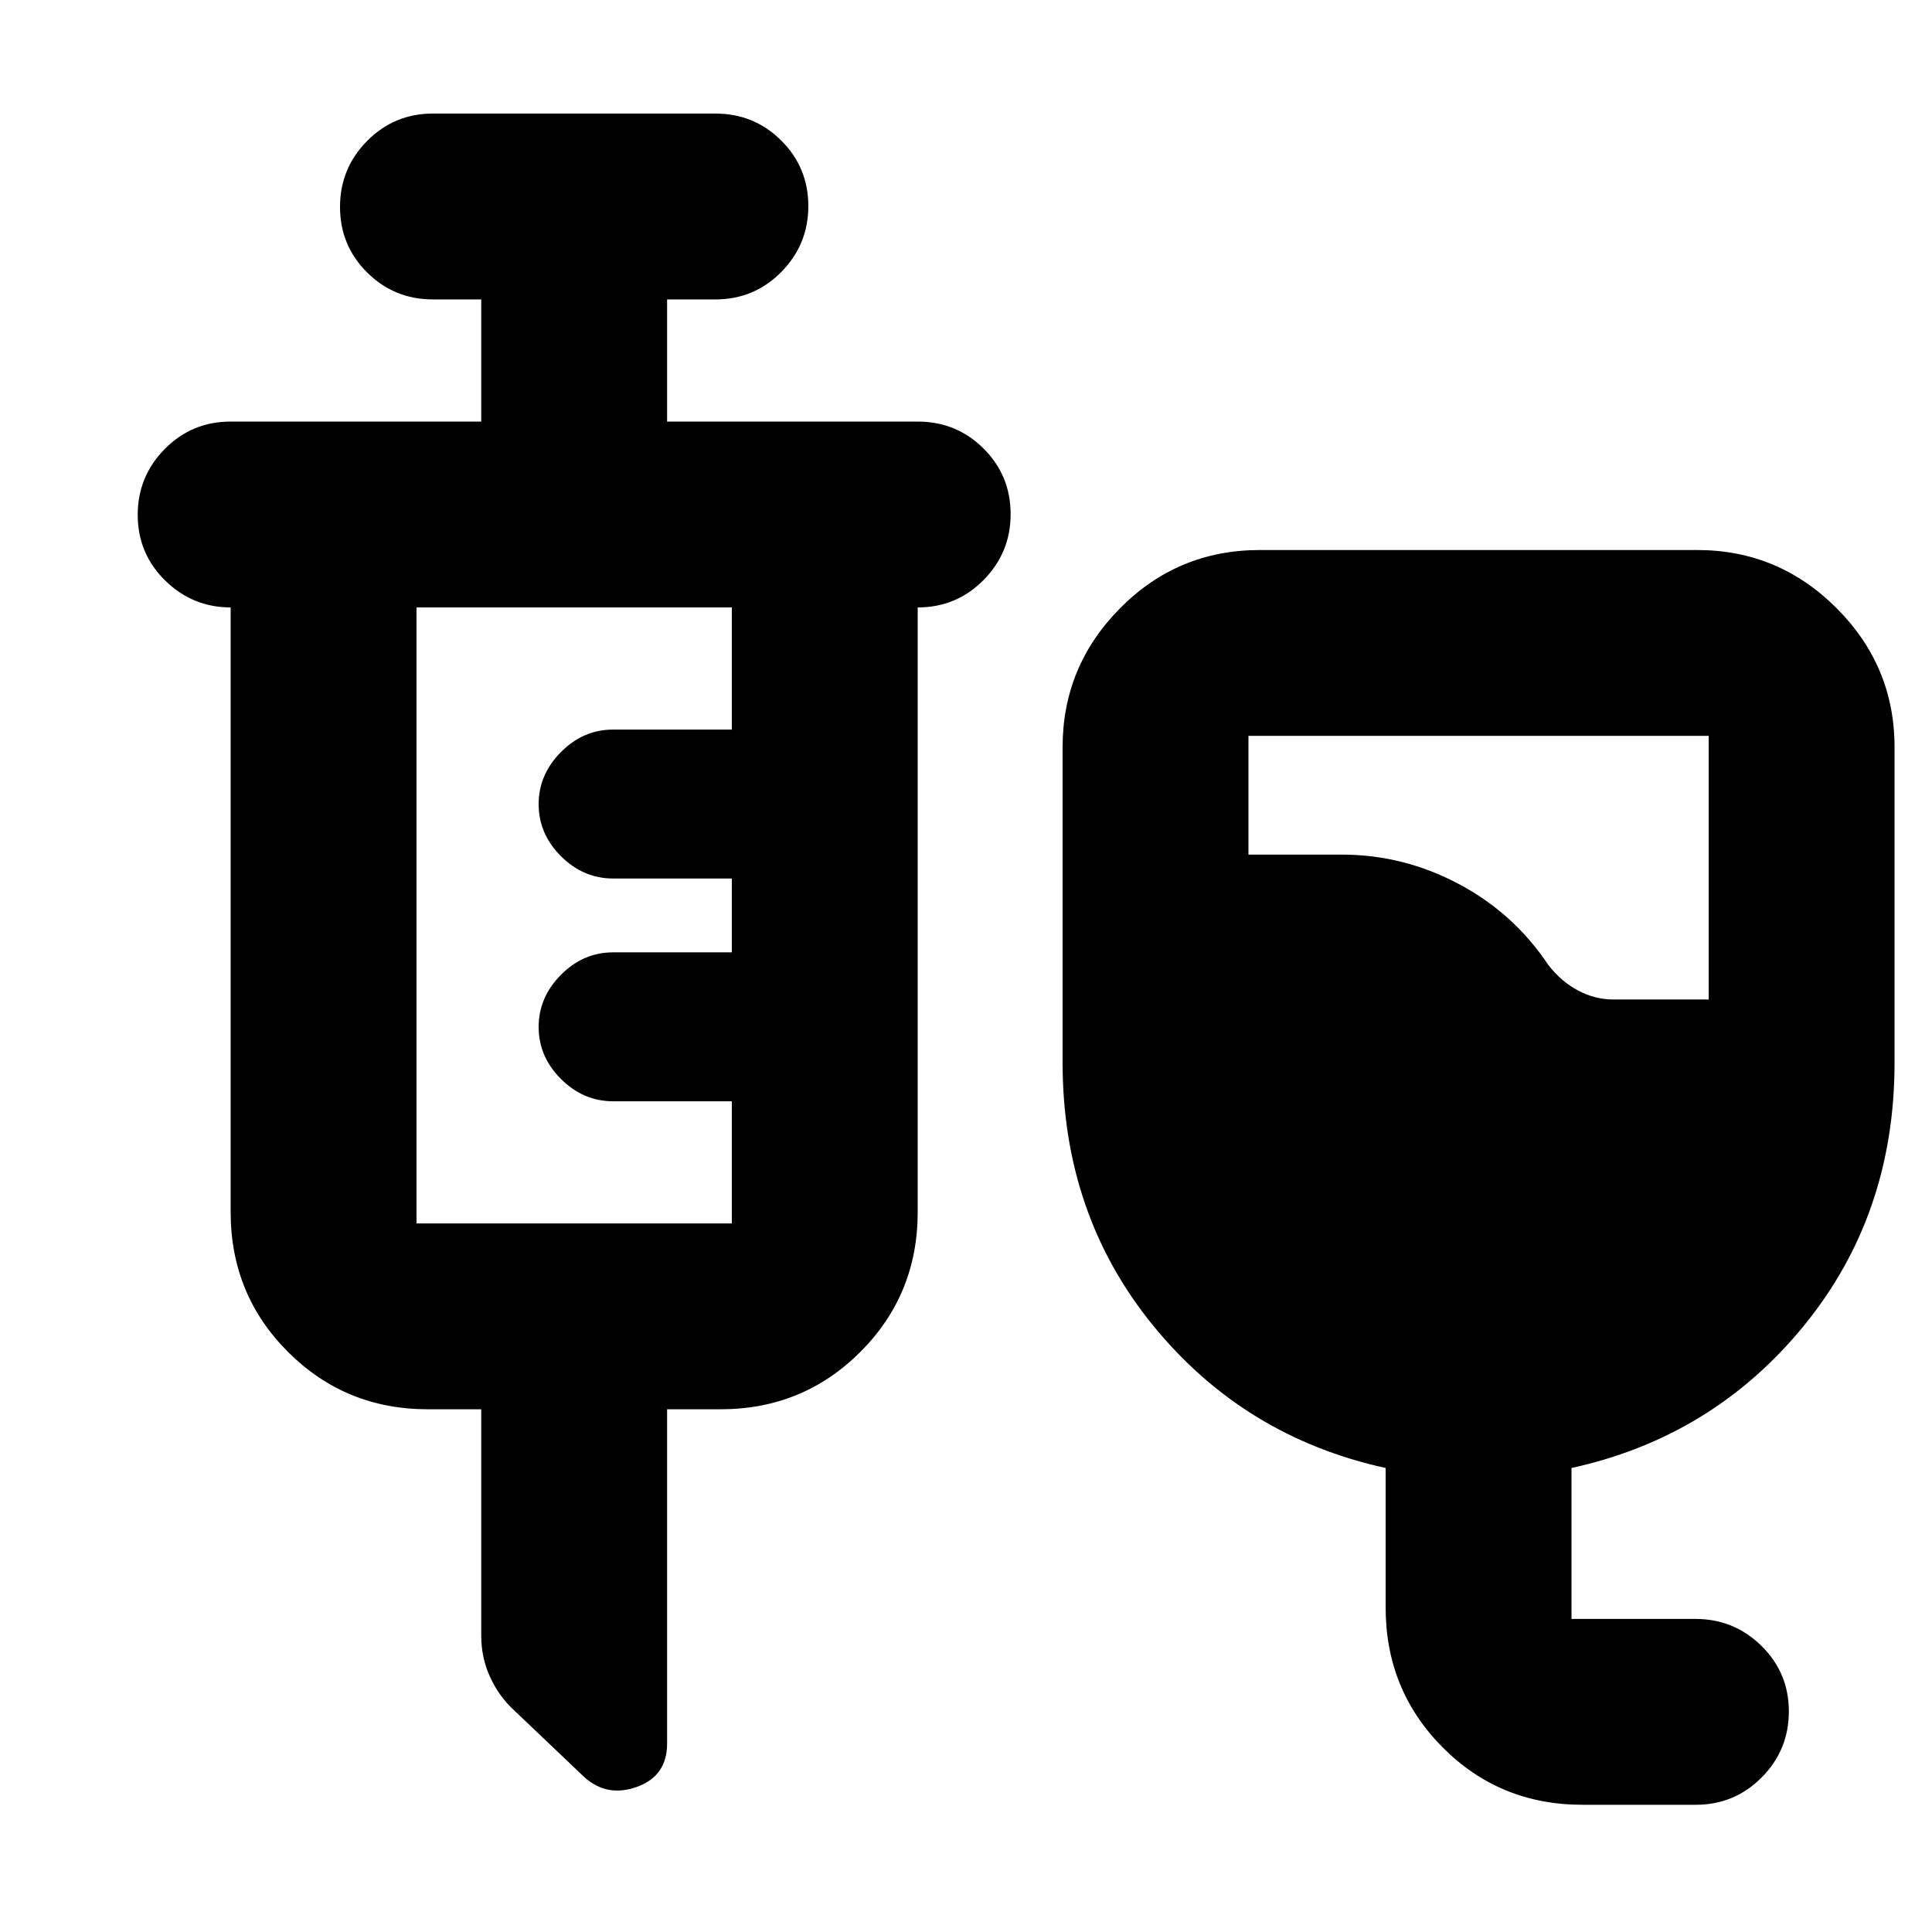 <svg xmlns="http://www.w3.org/2000/svg" height="20" viewBox="0 -960 960 960" width="20"><path d="M786.288-63.216q-41.07 0-69.418-28.498-28.348-28.498-28.348-69.503v-69.348q-70.261-15.391-115.392-70.599Q528-356.372 528-432v-156.695q0-40.305 28.631-69.153 28.631-28.848 69.37-28.848h217.39q40.305 0 69.154 28.848 28.848 28.848 28.848 69.153V-432q0 75.628-45.131 130.836-45.13 55.208-115.391 70.599v75h61.578q19.204 0 32.813 13.399 13.609 13.398 13.609 32.565 0 19.168-13.482 32.776-13.481 13.61-32.771 13.61h-56.33Zm15.408-400.132h47.348v-131H620.349v59h46.347q30.677 0 58.1 14.565 27.422 14.565 44.553 40.261 6.435 8.304 14.856 12.739 8.422 4.435 17.491 4.435Zm-562.567 203.61h-26.52q-41.005 0-69.504-28.498-28.498-28.498-28.498-69.503v-300.435q-18.957 0-32.565-13.399-13.61-13.398-13.61-32.565 0-19.168 13.46-32.776 13.458-13.609 32.715-13.609h124.522v-60.695h-24q-19.257 0-32.715-13.399-13.459-13.398-13.459-32.565 0-19.168 13.459-32.776 13.458-13.609 32.715-13.609h140.349q19.257 0 32.716 13.398 13.458 13.398 13.458 32.566 0 19.167-13.458 32.776-13.459 13.609-32.716 13.609h-24v60.695H456q19.257 0 32.716 13.398 13.458 13.398 13.458 32.566 0 19.167-13.458 32.776-13.459 13.609-32.716 13.609v300.435q0 41.005-28.498 69.503-28.498 28.498-69.503 28.498h-26.521v166.09q0 16.084-14.891 21.497-14.892 5.413-26.283-4.848l-35.088-33.391q-7.261-6.696-11.674-16.266-4.413-9.571-4.413-20.474v-112.608Zm-32.173-92.349h156.695v-60.695h-58.999q-14.8 0-25.901-11.076-11.1-11.076-11.1-25.844t11.1-25.924q11.101-11.157 25.901-11.157h58.999v-36.695h-58.999q-14.8 0-25.901-11.076-11.1-11.076-11.1-25.844t11.1-25.925q11.101-11.156 25.901-11.156h58.999v-60.695H206.956v306.087Z"/></svg>
